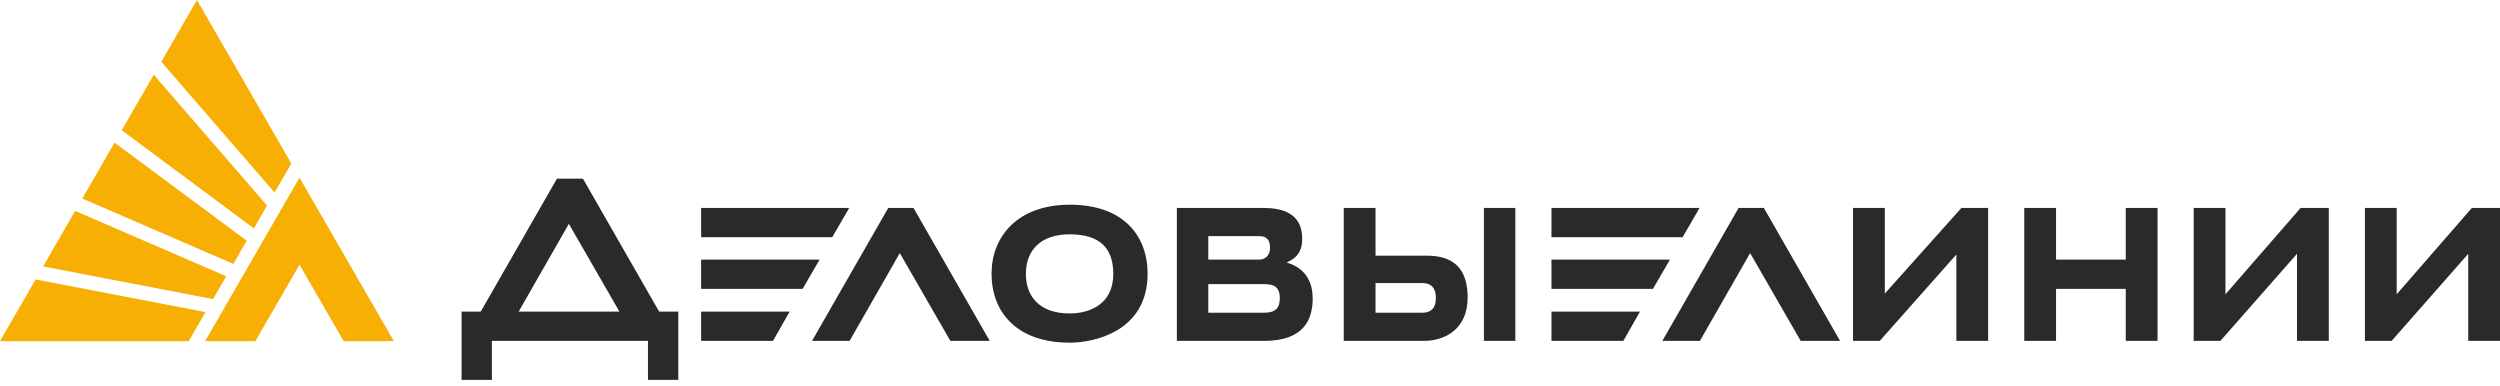 <svg width="350" height="54" fill="none" xmlns="http://www.w3.org/2000/svg"><path d="M98.159 47.724h10.063l2.326-4.096h-12.39v4.096Zm78.84-3.944h-7.837v-3.997h7.837c1.262 0 2.175.305 2.175 1.973 0 1.314-.556 2.024-2.175 2.024Zm-7.837-10.722h7.126c1.063 0 1.52.556 1.52 1.617 0 1.114-.708 1.671-1.52 1.671h-7.126v-3.288Zm10.965 3.687c1.179-.505 2.183-1.307 2.183-3.334 0-3.844-3.237-4.297-5.515-4.297h-12.034v18.61h12.238c5.612 0 6.776-3.085 6.776-5.92 0-3.187-1.81-4.508-3.648-5.059Zm37.078 10.979h10.063l2.327-4.096h-12.39v4.096ZM98.158 36.346v4.094h14.21l2.377-4.094H98.158Zm100.939 7.434h-6.522v-4.148h6.522c.76 0 1.922.202 1.922 2.072 0 1.72-.959 2.076-1.922 2.076Zm.252-7.991h-6.774v-6.675h-4.451v18.61h11.178c3.033 0 6.168-1.67 6.168-6.067 0-5.767-4.047-5.868-6.121-5.868Zm8.397 11.935h4.401v-18.61h-4.401v18.61Zm-83.393-18.61-10.669 18.61h5.258l7.03-12.29 7.08 12.29h5.511l-10.67-18.61h-3.54Zm25.386 14.767c-4.297 0-6.117-2.479-6.117-5.513 0-3.337 2.072-5.563 6.117-5.563 4.555 0 6.12 2.226 6.12 5.563 0 3.995-2.982 5.513-6.12 5.513Zm.053-15.222c-7.435 0-10.975 4.55-10.975 9.657 0 5.312 3.439 9.66 10.975 9.66 3.287 0 10.873-1.518 10.873-9.66 0-5.309-3.389-9.657-10.873-9.657ZM72.61 43.628l7.03-12.29 7.082 12.29H72.61Zm9.003-18.612h-3.642L67.3 43.628h-2.678v9.556h4.245v-5.46h21.847v5.46h4.249v-9.556h-2.68l-10.67-18.612Zm37.278 4.098H98.158v4.095h18.356l2.377-4.095Zm98.314 7.232v4.094h14.209l2.377-4.094h-16.586Zm20.731-7.232h-20.731v4.095h18.357l2.374-4.095Zm108.122 0L335.535 41.2V29.114h-4.448v18.61h3.742l10.722-12.188v12.188H350v-18.61h-3.942Zm-102.657 0-10.673 18.61h5.26l7.031-12.29 7.079 12.29h5.515l-10.672-18.61h-3.54Zm54.206 7.232h-9.76v-7.232h-4.451v18.61h4.451V40.44h9.76v7.284h4.451v-18.61h-4.451v7.232Zm13.957 4.854V29.114h-4.45v18.61h3.742l10.722-12.188v12.188h4.451v-18.61h-3.946L311.564 41.2Zm-47.688-.1V29.113h-4.453v18.61h3.745l10.721-12.087v12.087h4.451v-18.61h-3.742l-10.722 11.985Z" fill="#2B2A29"/><path d="m31.668 38.677-21.145-9.15L6.034 37.3l23.789 4.572 1.845-3.196Zm-2.946 9.077h7.032l6.177-10.7 6.179 10.7h7.03l-13.209-22.88-13.21 22.88ZM4.986 39.123 0 47.754h26.428l2.344-4.06-23.786-4.572Zm35.799-16.235L27.572 0 22.58 8.646l15.86 18.307 2.346-4.065Zm-3.397 5.888-15.86-18.312-4.485 7.77 18.498 13.739 1.847-3.197Zm-2.847 4.922-18.5-13.727-4.518 7.825 21.146 9.151 1.872-3.249Z" fill="#F8AF03"/></svg>